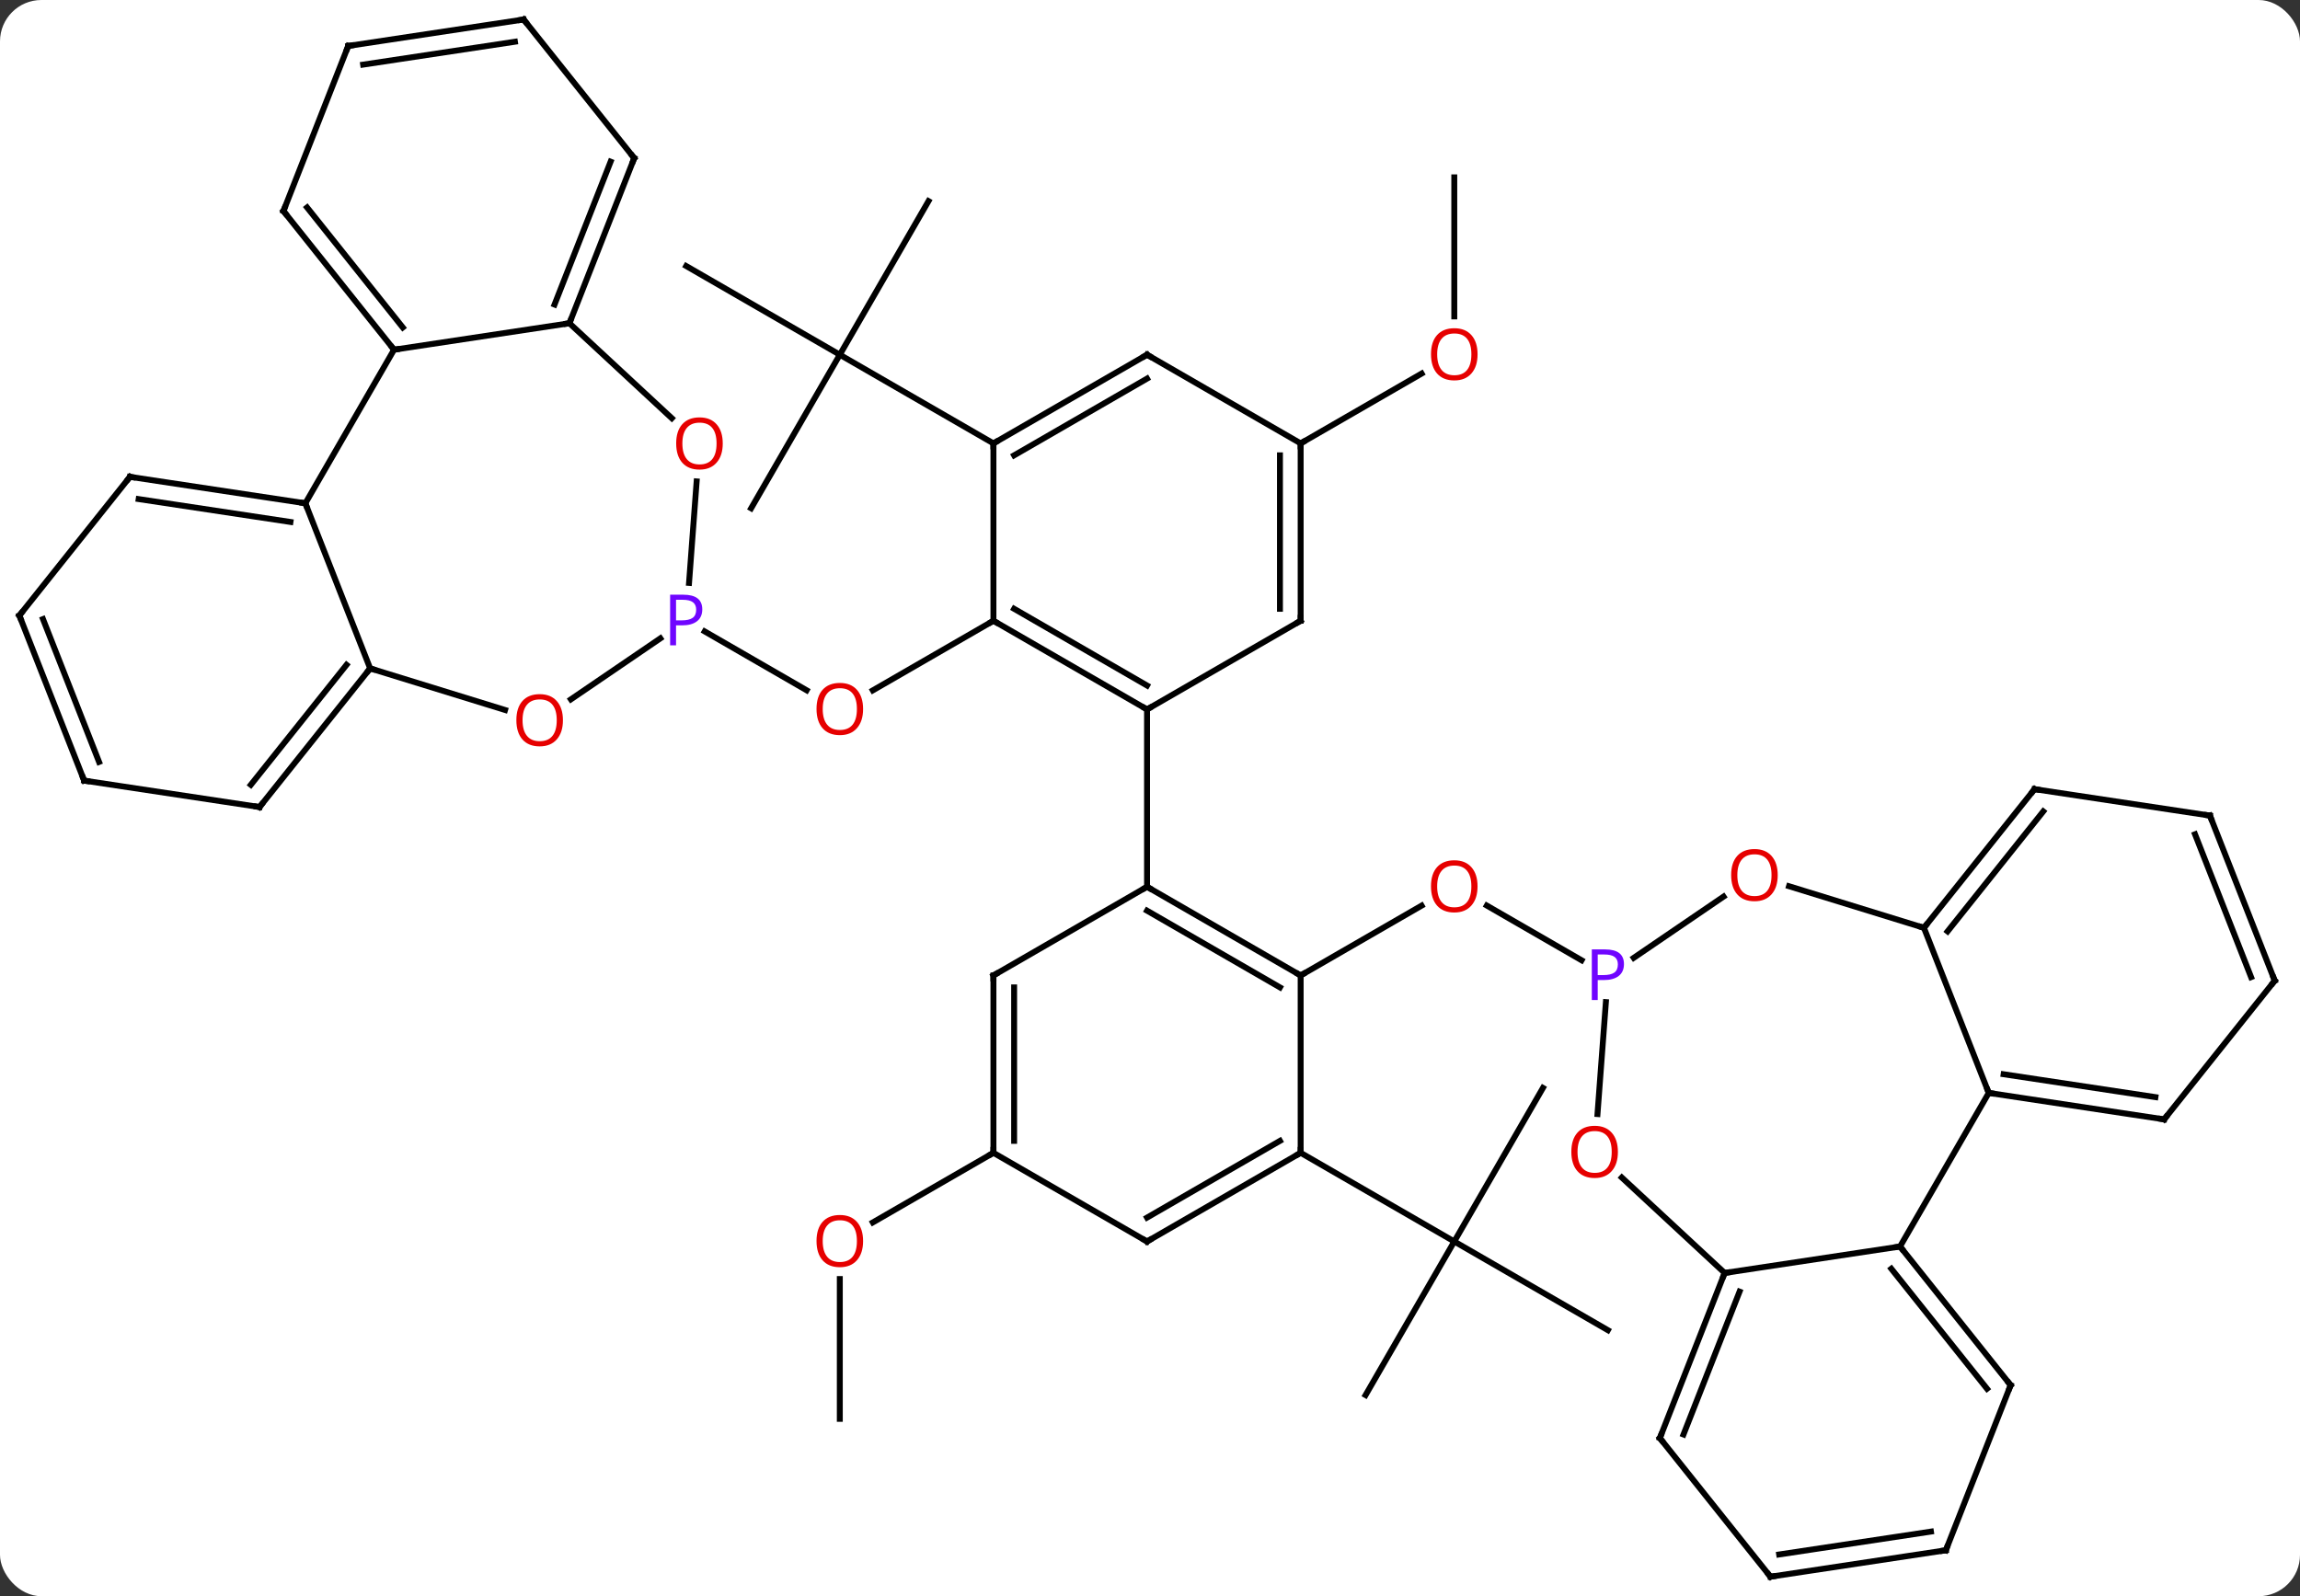 <svg width="389" viewBox="0 0 389 270" style="fill-opacity:1; color-rendering:auto; color-interpolation:auto; text-rendering:auto; stroke:black; stroke-linecap:square; stroke-miterlimit:10; shape-rendering:auto; stroke-opacity:1; fill:black; stroke-dasharray:none; font-weight:normal; stroke-width:1; font-family:'Open Sans'; font-style:normal; stroke-linejoin:miter; font-size:12; stroke-dashoffset:0; image-rendering:auto;" height="270" class="cas-substance-image" xmlns:xlink="http://www.w3.org/1999/xlink" xmlns="http://www.w3.org/2000/svg"><rect x="0" y="0" width="389" height="270" fill="#333333" stroke="none"/><svg class="cas-substance-single-component"><rect y="0" x="0" width="389" stroke="none" ry="7" rx="7" height="270" fill="white" class="cas-substance-group"/><svg y="0" x="0" width="389" viewBox="0 0 389 270" style="fill:black;" height="270" class="cas-substance-single-component-image"><svg><g><g transform="translate(194,135)" style="text-rendering:geometricPrecision; color-rendering:optimizeQuality; color-interpolation:linearRGB; stroke-linecap:butt; image-rendering:optimizeQuality;"><line y2="-30" y1="-18.226" x2="-25.98" x1="-46.375" style="fill:none;"/><line y2="-28.192" y1="-18.241" x2="-74.812" x1="-57.577" style="fill:none;"/><line y2="30" y1="18.189" x2="25.98" x1="46.437" style="fill:none;"/><line y2="27.43" y1="18.178" x2="73.492" x1="57.465" style="fill:none;"/><line y2="-100.98" y1="-75" x2="-36.963" x1="-51.963" style="fill:none;"/><line y2="-90" y1="-75" x2="-77.943" x1="-51.963" style="fill:none;"/><line y2="-49.02" y1="-75" x2="-66.963" x1="-51.963" style="fill:none;"/><line y2="-60" y1="-75" x2="-25.98" x1="-51.963" style="fill:none;"/><line y2="-105" y1="-81.477" x2="51.963" x1="51.963" style="fill:none;"/><line y2="-60" y1="-71.811" x2="25.98" x1="46.44" style="fill:none;"/><line y2="49.02" y1="75" x2="66.96" x1="51.96" style="fill:none;"/><line y2="90" y1="75" x2="77.943" x1="51.96" style="fill:none;"/><line y2="100.98" y1="75" x2="36.96" x1="51.96" style="fill:none;"/><line y2="60" y1="75" x2="25.98" x1="51.96" style="fill:none;"/><line y2="105" y1="81.352" x2="-51.963" x1="-51.963" style="fill:none;"/><line y2="60" y1="71.774" x2="-25.98" x1="-46.375" style="fill:none;"/><line y2="-30" y1="-15" x2="-25.98" x1="0" style="fill:none;"/><line y2="-32.021" y1="-19.041" x2="-22.48" x1="0" style="fill:none;"/><line y2="-30" y1="-15" x2="25.98" x1="0" style="fill:none;"/><line y2="15" y1="-15" x2="0" x1="0" style="fill:none;"/><line y2="-60" y1="-30" x2="-25.98" x1="-25.98" style="fill:none;"/><line y2="-60" y1="-30" x2="25.98" x1="25.98" style="fill:none;"/><line y2="-57.979" y1="-32.021" x2="22.48" x1="22.48" style="fill:none;"/><line y2="-75" y1="-60" x2="0" x1="-25.98" style="fill:none;"/><line y2="-70.959" y1="-57.979" x2="0" x1="-22.48" style="fill:none;"/><line y2="-75" y1="-60" x2="0" x1="25.98" style="fill:none;"/><line y2="30" y1="15" x2="25.98" x1="0" style="fill:none;"/><line y2="32.021" y1="19.041" x2="22.48" x1="-0" style="fill:none;"/><line y2="30" y1="15" x2="-25.98" x1="0" style="fill:none;"/><line y2="60" y1="30" x2="25.98" x1="25.98" style="fill:none;"/><line y2="60" y1="30" x2="-25.98" x1="-25.98" style="fill:none;"/><line y2="57.979" y1="32.021" x2="-22.48" x1="-22.48" style="fill:none;"/><line y2="75" y1="60" x2="0" x1="25.98" style="fill:none;"/><line y2="70.959" y1="57.979" x2="-0" x1="22.48" style="fill:none;"/><line y2="75" y1="60" x2="0" x1="-25.98" style="fill:none;"/><line y2="-53.57" y1="-36.401" x2="-76.175" x1="-77.463" style="fill:none;"/><line y2="-16.705" y1="-27.02" x2="-97.442" x1="-82.314" style="fill:none;"/><line y2="-80.322" y1="-64.26" x2="-97.692" x1="-80.381" style="fill:none;"/><line y2="-21.942" y1="-14.905" x2="-131.397" x1="-108.578" style="fill:none;"/><line y2="-75.849" y1="-80.322" x2="-127.356" x1="-97.692" style="fill:none;"/><line y2="-108.249" y1="-80.322" x2="-86.733" x1="-97.692" style="fill:none;"/><line y2="-107.647" y1="-83.482" x2="-90.729" x1="-100.212" style="fill:none;"/><line y2="-49.869" y1="-21.942" x2="-142.356" x1="-131.397" style="fill:none;"/><line y2="1.512" y1="-21.942" x2="-150.102" x1="-131.397" style="fill:none;"/><line y2="-2.25" y1="-22.544" x2="-151.578" x1="-135.393" style="fill:none;"/><line y2="-49.869" y1="-75.849" x2="-142.356" x1="-127.356" style="fill:none;"/><line y2="-99.306" y1="-75.849" x2="-146.061" x1="-127.356" style="fill:none;"/><line y2="-99.908" y1="-79.611" x2="-142.065" x1="-125.879" style="fill:none;"/><line y2="-131.703" y1="-108.249" x2="-105.435" x1="-86.733" style="fill:none;"/><line y2="-54.342" y1="-49.869" x2="-172.023" x1="-142.356" style="fill:none;"/><line y2="-50.58" y1="-46.709" x2="-170.547" x1="-144.876" style="fill:none;"/><line y2="-2.958" y1="1.512" x2="-179.766" x1="-150.102" style="fill:none;"/><line y2="-127.23" y1="-99.306" x2="-135.102" x1="-146.061" style="fill:none;"/><line y2="-127.23" y1="-131.703" x2="-135.102" x1="-105.435" style="fill:none;"/><line y2="-124.07" y1="-127.941" x2="-132.582" x1="-106.911" style="fill:none;"/><line y2="-30.885" y1="-54.342" x2="-190.725" x1="-172.023" style="fill:none;"/><line y2="-30.885" y1="-2.958" x2="-190.725" x1="-179.766" style="fill:none;"/><line y2="-30.282" y1="-6.118" x2="-186.729" x1="-177.246" style="fill:none;"/><line y2="53.445" y1="34.507" x2="76.184" x1="77.605" style="fill:none;"/><line y2="16.663" y1="27.02" x2="97.504" x1="82.314" style="fill:none;"/><line y2="80.322" y1="64.183" x2="97.692" x1="80.297" style="fill:none;"/><line y2="21.942" y1="14.905" x2="131.397" x1="108.578" style="fill:none;"/><line y2="75.849" y1="80.322" x2="127.356" x1="97.692" style="fill:none;"/><line y2="108.249" y1="80.322" x2="86.733" x1="97.692" style="fill:none;"/><line y2="107.647" y1="83.482" x2="90.729" x1="100.212" style="fill:none;"/><line y2="49.869" y1="21.942" x2="142.356" x1="131.397" style="fill:none;"/><line y2="-1.512" y1="21.942" x2="150.102" x1="131.397" style="fill:none;"/><line y2="2.25" y1="22.544" x2="151.578" x1="135.393" style="fill:none;"/><line y2="49.869" y1="75.849" x2="142.356" x1="127.356" style="fill:none;"/><line y2="99.306" y1="75.849" x2="146.061" x1="127.356" style="fill:none;"/><line y2="99.908" y1="79.611" x2="142.065" x1="125.879" style="fill:none;"/><line y2="131.703" y1="108.249" x2="105.435" x1="86.733" style="fill:none;"/><line y2="54.342" y1="49.869" x2="172.023" x1="142.356" style="fill:none;"/><line y2="50.58" y1="46.709" x2="170.547" x1="144.876" style="fill:none;"/><line y2="2.958" y1="-1.512" x2="179.766" x1="150.102" style="fill:none;"/><line y2="127.23" y1="99.306" x2="135.102" x1="146.061" style="fill:none;"/><line y2="127.23" y1="131.703" x2="135.102" x1="105.435" style="fill:none;"/><line y2="124.07" y1="127.941" x2="132.582" x1="106.911" style="fill:none;"/><line y2="30.885" y1="54.342" x2="190.725" x1="172.023" style="fill:none;"/><line y2="30.885" y1="2.958" x2="190.725" x1="179.766" style="fill:none;"/><line y2="30.282" y1="6.118" x2="186.729" x1="177.246" style="fill:none;"/></g><g transform="translate(194,135)" style="fill:rgb(230,0,0); text-rendering:geometricPrecision; color-rendering:optimizeQuality; image-rendering:optimizeQuality; font-family:'Open Sans'; stroke:rgb(230,0,0); color-interpolation:linearRGB;"><path style="stroke:none;" d="M-48.026 -15.07 Q-48.026 -13.008 -49.065 -11.828 Q-50.104 -10.648 -51.947 -10.648 Q-53.838 -10.648 -54.869 -11.812 Q-55.901 -12.977 -55.901 -15.086 Q-55.901 -17.18 -54.869 -18.328 Q-53.838 -19.477 -51.947 -19.477 Q-50.088 -19.477 -49.057 -18.305 Q-48.026 -17.133 -48.026 -15.07 ZM-54.854 -15.07 Q-54.854 -13.336 -54.111 -12.43 Q-53.369 -11.523 -51.947 -11.523 Q-50.526 -11.523 -49.799 -12.422 Q-49.072 -13.32 -49.072 -15.07 Q-49.072 -16.805 -49.799 -17.695 Q-50.526 -18.586 -51.947 -18.586 Q-53.369 -18.586 -54.111 -17.688 Q-54.854 -16.789 -54.854 -15.07 Z"/><path style="stroke:none;" d="M55.898 14.93 Q55.898 16.992 54.858 18.172 Q53.819 19.352 51.976 19.352 Q50.085 19.352 49.054 18.188 Q48.023 17.023 48.023 14.914 Q48.023 12.82 49.054 11.672 Q50.085 10.523 51.976 10.523 Q53.835 10.523 54.866 11.695 Q55.898 12.867 55.898 14.93 ZM49.069 14.93 Q49.069 16.664 49.812 17.57 Q50.554 18.477 51.976 18.477 Q53.398 18.477 54.124 17.578 Q54.851 16.68 54.851 14.93 Q54.851 13.195 54.124 12.305 Q53.398 11.414 51.976 11.414 Q50.554 11.414 49.812 12.312 Q49.069 13.211 49.069 14.93 Z"/><path style="stroke:none;" d="M55.901 -75.07 Q55.901 -73.008 54.861 -71.828 Q53.822 -70.648 51.979 -70.648 Q50.088 -70.648 49.057 -71.812 Q48.026 -72.977 48.026 -75.086 Q48.026 -77.18 49.057 -78.328 Q50.088 -79.477 51.979 -79.477 Q53.838 -79.477 54.869 -78.305 Q55.901 -77.133 55.901 -75.07 ZM49.072 -75.07 Q49.072 -73.336 49.815 -72.43 Q50.557 -71.523 51.979 -71.523 Q53.401 -71.523 54.127 -72.422 Q54.854 -73.32 54.854 -75.07 Q54.854 -76.805 54.127 -77.695 Q53.401 -78.586 51.979 -78.586 Q50.557 -78.586 49.815 -77.688 Q49.072 -76.789 49.072 -75.07 Z"/><path style="stroke:none;" d="M-48.026 74.93 Q-48.026 76.992 -49.065 78.172 Q-50.104 79.352 -51.947 79.352 Q-53.838 79.352 -54.869 78.188 Q-55.901 77.023 -55.901 74.914 Q-55.901 72.82 -54.869 71.672 Q-53.838 70.523 -51.947 70.523 Q-50.088 70.523 -49.057 71.695 Q-48.026 72.867 -48.026 74.93 ZM-54.854 74.93 Q-54.854 76.664 -54.111 77.57 Q-53.369 78.477 -51.947 78.477 Q-50.526 78.477 -49.799 77.578 Q-49.072 76.68 -49.072 74.93 Q-49.072 73.195 -49.799 72.305 Q-50.526 71.414 -51.947 71.414 Q-53.369 71.414 -54.111 72.312 Q-54.854 73.211 -54.854 74.93 Z"/></g><g transform="translate(194,135)" style="stroke-linecap:butt; text-rendering:geometricPrecision; color-rendering:optimizeQuality; image-rendering:optimizeQuality; font-family:'Open Sans'; color-interpolation:linearRGB; stroke-miterlimit:5;"><path style="fill:none;" d="M-0.433 -15.25 L0 -15 L0.433 -15.25"/><path style="fill:none;" d="M-25.547 -29.75 L-25.98 -30 L-26.413 -29.75"/><path style="fill:none;" d="M25.547 -29.75 L25.98 -30 L25.98 -30.5"/><path style="fill:none;" d="M-25.547 -60.25 L-25.98 -60 L-25.98 -59.5"/><path style="fill:none;" d="M25.98 -59.5 L25.98 -60 L26.413 -60.25"/><path style="fill:none;" d="M-0.433 -74.75 L0 -75 L0.433 -74.75"/><path style="fill:none;" d="M0.433 15.25 L0 15 L-0.433 15.25"/><path style="fill:none;" d="M25.547 29.75 L25.98 30 L26.413 29.75"/><path style="fill:none;" d="M-25.547 29.75 L-25.98 30 L-25.98 30.5"/><path style="fill:none;" d="M25.547 60.25 L25.98 60 L25.98 59.5"/><path style="fill:none;" d="M-25.98 59.5 L-25.98 60 L-26.413 60.25"/><path style="fill:none;" d="M0.433 74.75 L0 75 L-0.433 74.75"/><path style="fill:rgb(111,5,255); stroke:none;" d="M-75.224 -31.922 Q-75.224 -30.609 -76.115 -29.914 Q-77.005 -29.219 -78.646 -29.219 L-79.662 -29.219 L-79.662 -25.844 L-80.662 -25.844 L-80.662 -34.406 L-78.427 -34.406 Q-75.224 -34.406 -75.224 -31.922 ZM-79.662 -30.062 L-78.755 -30.062 Q-77.443 -30.062 -76.849 -30.492 Q-76.255 -30.922 -76.255 -31.875 Q-76.255 -32.719 -76.81 -33.133 Q-77.365 -33.547 -78.552 -33.547 L-79.662 -33.547 L-79.662 -30.062 Z"/><path style="fill:rgb(230,0,0); stroke:none;" d="M-71.761 -59.986 Q-71.761 -57.924 -72.801 -56.744 Q-73.84 -55.564 -75.683 -55.564 Q-77.574 -55.564 -78.605 -56.728 Q-79.636 -57.893 -79.636 -60.002 Q-79.636 -62.096 -78.605 -63.244 Q-77.574 -64.393 -75.683 -64.393 Q-73.824 -64.393 -72.793 -63.221 Q-71.761 -62.049 -71.761 -59.986 ZM-78.59 -59.986 Q-78.59 -58.252 -77.847 -57.346 Q-77.105 -56.439 -75.683 -56.439 Q-74.261 -56.439 -73.535 -57.338 Q-72.808 -58.236 -72.808 -59.986 Q-72.808 -61.721 -73.535 -62.611 Q-74.261 -63.502 -75.683 -63.502 Q-77.105 -63.502 -77.847 -62.603 Q-78.59 -61.705 -78.59 -59.986 Z"/><path style="fill:rgb(230,0,0); stroke:none;" d="M-98.791 -13.171 Q-98.791 -11.109 -99.831 -9.929 Q-100.87 -8.749 -102.713 -8.749 Q-104.604 -8.749 -105.635 -9.914 Q-106.666 -11.078 -106.666 -13.187 Q-106.666 -15.281 -105.635 -16.429 Q-104.604 -17.578 -102.713 -17.578 Q-100.854 -17.578 -99.823 -16.406 Q-98.791 -15.234 -98.791 -13.171 ZM-105.62 -13.171 Q-105.62 -11.437 -104.877 -10.531 Q-104.135 -9.624 -102.713 -9.624 Q-101.291 -9.624 -100.565 -10.523 Q-99.838 -11.421 -99.838 -13.171 Q-99.838 -14.906 -100.565 -15.796 Q-101.291 -16.687 -102.713 -16.687 Q-104.135 -16.687 -104.877 -15.789 Q-105.62 -14.89 -105.62 -13.171 Z"/><path style="fill:none;" d="M-97.509 -80.787 L-97.692 -80.322 L-98.186 -80.248"/><path style="fill:none;" d="M-131.709 -21.551 L-131.397 -21.942 L-130.919 -21.795"/><path style="fill:none;" d="M-127.668 -76.24 L-127.356 -75.849 L-126.862 -75.924"/><path style="fill:none;" d="M-86.916 -107.784 L-86.733 -108.249 L-87.045 -108.64"/><path style="fill:none;" d="M-142.85 -49.944 L-142.356 -49.869 L-142.173 -49.404"/><path style="fill:none;" d="M-149.79 1.121 L-150.102 1.512 L-150.596 1.438"/><path style="fill:none;" d="M-145.749 -98.915 L-146.061 -99.306 L-145.878 -99.771"/><path style="fill:none;" d="M-105.123 -131.312 L-105.435 -131.703 L-105.929 -131.629"/><path style="fill:none;" d="M-171.529 -54.267 L-172.023 -54.342 L-172.335 -53.951"/><path style="fill:none;" d="M-179.272 -2.884 L-179.766 -2.958 L-179.949 -3.423"/><path style="fill:none;" d="M-135.285 -126.765 L-135.102 -127.23 L-134.608 -127.305"/><path style="fill:none;" d="M-190.413 -31.276 L-190.725 -30.885 L-190.542 -30.42"/><path style="fill:rgb(111,5,255); stroke:none;" d="M80.662 28.078 Q80.662 29.391 79.771 30.086 Q78.88 30.781 77.24 30.781 L76.224 30.781 L76.224 34.156 L75.224 34.156 L75.224 25.594 L77.459 25.594 Q80.662 25.594 80.662 28.078 ZM76.224 29.938 L77.13 29.938 Q78.443 29.938 79.037 29.508 Q79.63 29.078 79.63 28.125 Q79.63 27.281 79.076 26.867 Q78.521 26.453 77.334 26.453 L76.224 26.453 L76.224 29.938 Z"/><path style="fill:rgb(230,0,0); stroke:none;" d="M79.636 59.846 Q79.636 61.908 78.597 63.088 Q77.558 64.268 75.715 64.268 Q73.824 64.268 72.793 63.103 Q71.761 61.939 71.761 59.83 Q71.761 57.736 72.793 56.588 Q73.824 55.439 75.715 55.439 Q77.574 55.439 78.605 56.611 Q79.636 57.783 79.636 59.846 ZM72.808 59.846 Q72.808 61.58 73.551 62.486 Q74.293 63.393 75.715 63.393 Q77.136 63.393 77.863 62.494 Q78.59 61.596 78.59 59.846 Q78.59 58.111 77.863 57.221 Q77.136 56.33 75.715 56.33 Q74.293 56.33 73.551 57.228 Q72.808 58.127 72.808 59.846 Z"/><path style="fill:rgb(230,0,0); stroke:none;" d="M106.666 13.031 Q106.666 15.093 105.627 16.273 Q104.588 17.453 102.745 17.453 Q100.854 17.453 99.823 16.288 Q98.791 15.124 98.791 13.015 Q98.791 10.921 99.823 9.773 Q100.854 8.624 102.745 8.624 Q104.604 8.624 105.635 9.796 Q106.666 10.968 106.666 13.031 ZM99.838 13.031 Q99.838 14.765 100.581 15.671 Q101.323 16.578 102.745 16.578 Q104.166 16.578 104.893 15.679 Q105.62 14.781 105.62 13.031 Q105.62 11.296 104.893 10.406 Q104.166 9.515 102.745 9.515 Q101.323 9.515 100.581 10.414 Q99.838 11.312 99.838 13.031 Z"/><path style="fill:none;" d="M97.509 80.787 L97.692 80.322 L98.186 80.248"/><path style="fill:none;" d="M131.709 21.551 L131.397 21.942 L130.919 21.795"/><path style="fill:none;" d="M127.668 76.24 L127.356 75.849 L126.862 75.924"/><path style="fill:none;" d="M86.916 107.784 L86.733 108.249 L87.045 108.64"/><path style="fill:none;" d="M142.85 49.944 L142.356 49.869 L142.173 49.404"/><path style="fill:none;" d="M149.79 -1.121 L150.102 -1.512 L150.596 -1.438"/><path style="fill:none;" d="M145.749 98.915 L146.061 99.306 L145.878 99.771"/><path style="fill:none;" d="M105.123 131.312 L105.435 131.703 L105.929 131.629"/><path style="fill:none;" d="M171.529 54.267 L172.023 54.342 L172.335 53.951"/><path style="fill:none;" d="M179.272 2.884 L179.766 2.958 L179.949 3.423"/><path style="fill:none;" d="M135.285 126.765 L135.102 127.23 L134.608 127.305"/><path style="fill:none;" d="M190.413 31.276 L190.725 30.885 L190.542 30.42"/></g></g></svg></svg></svg></svg>